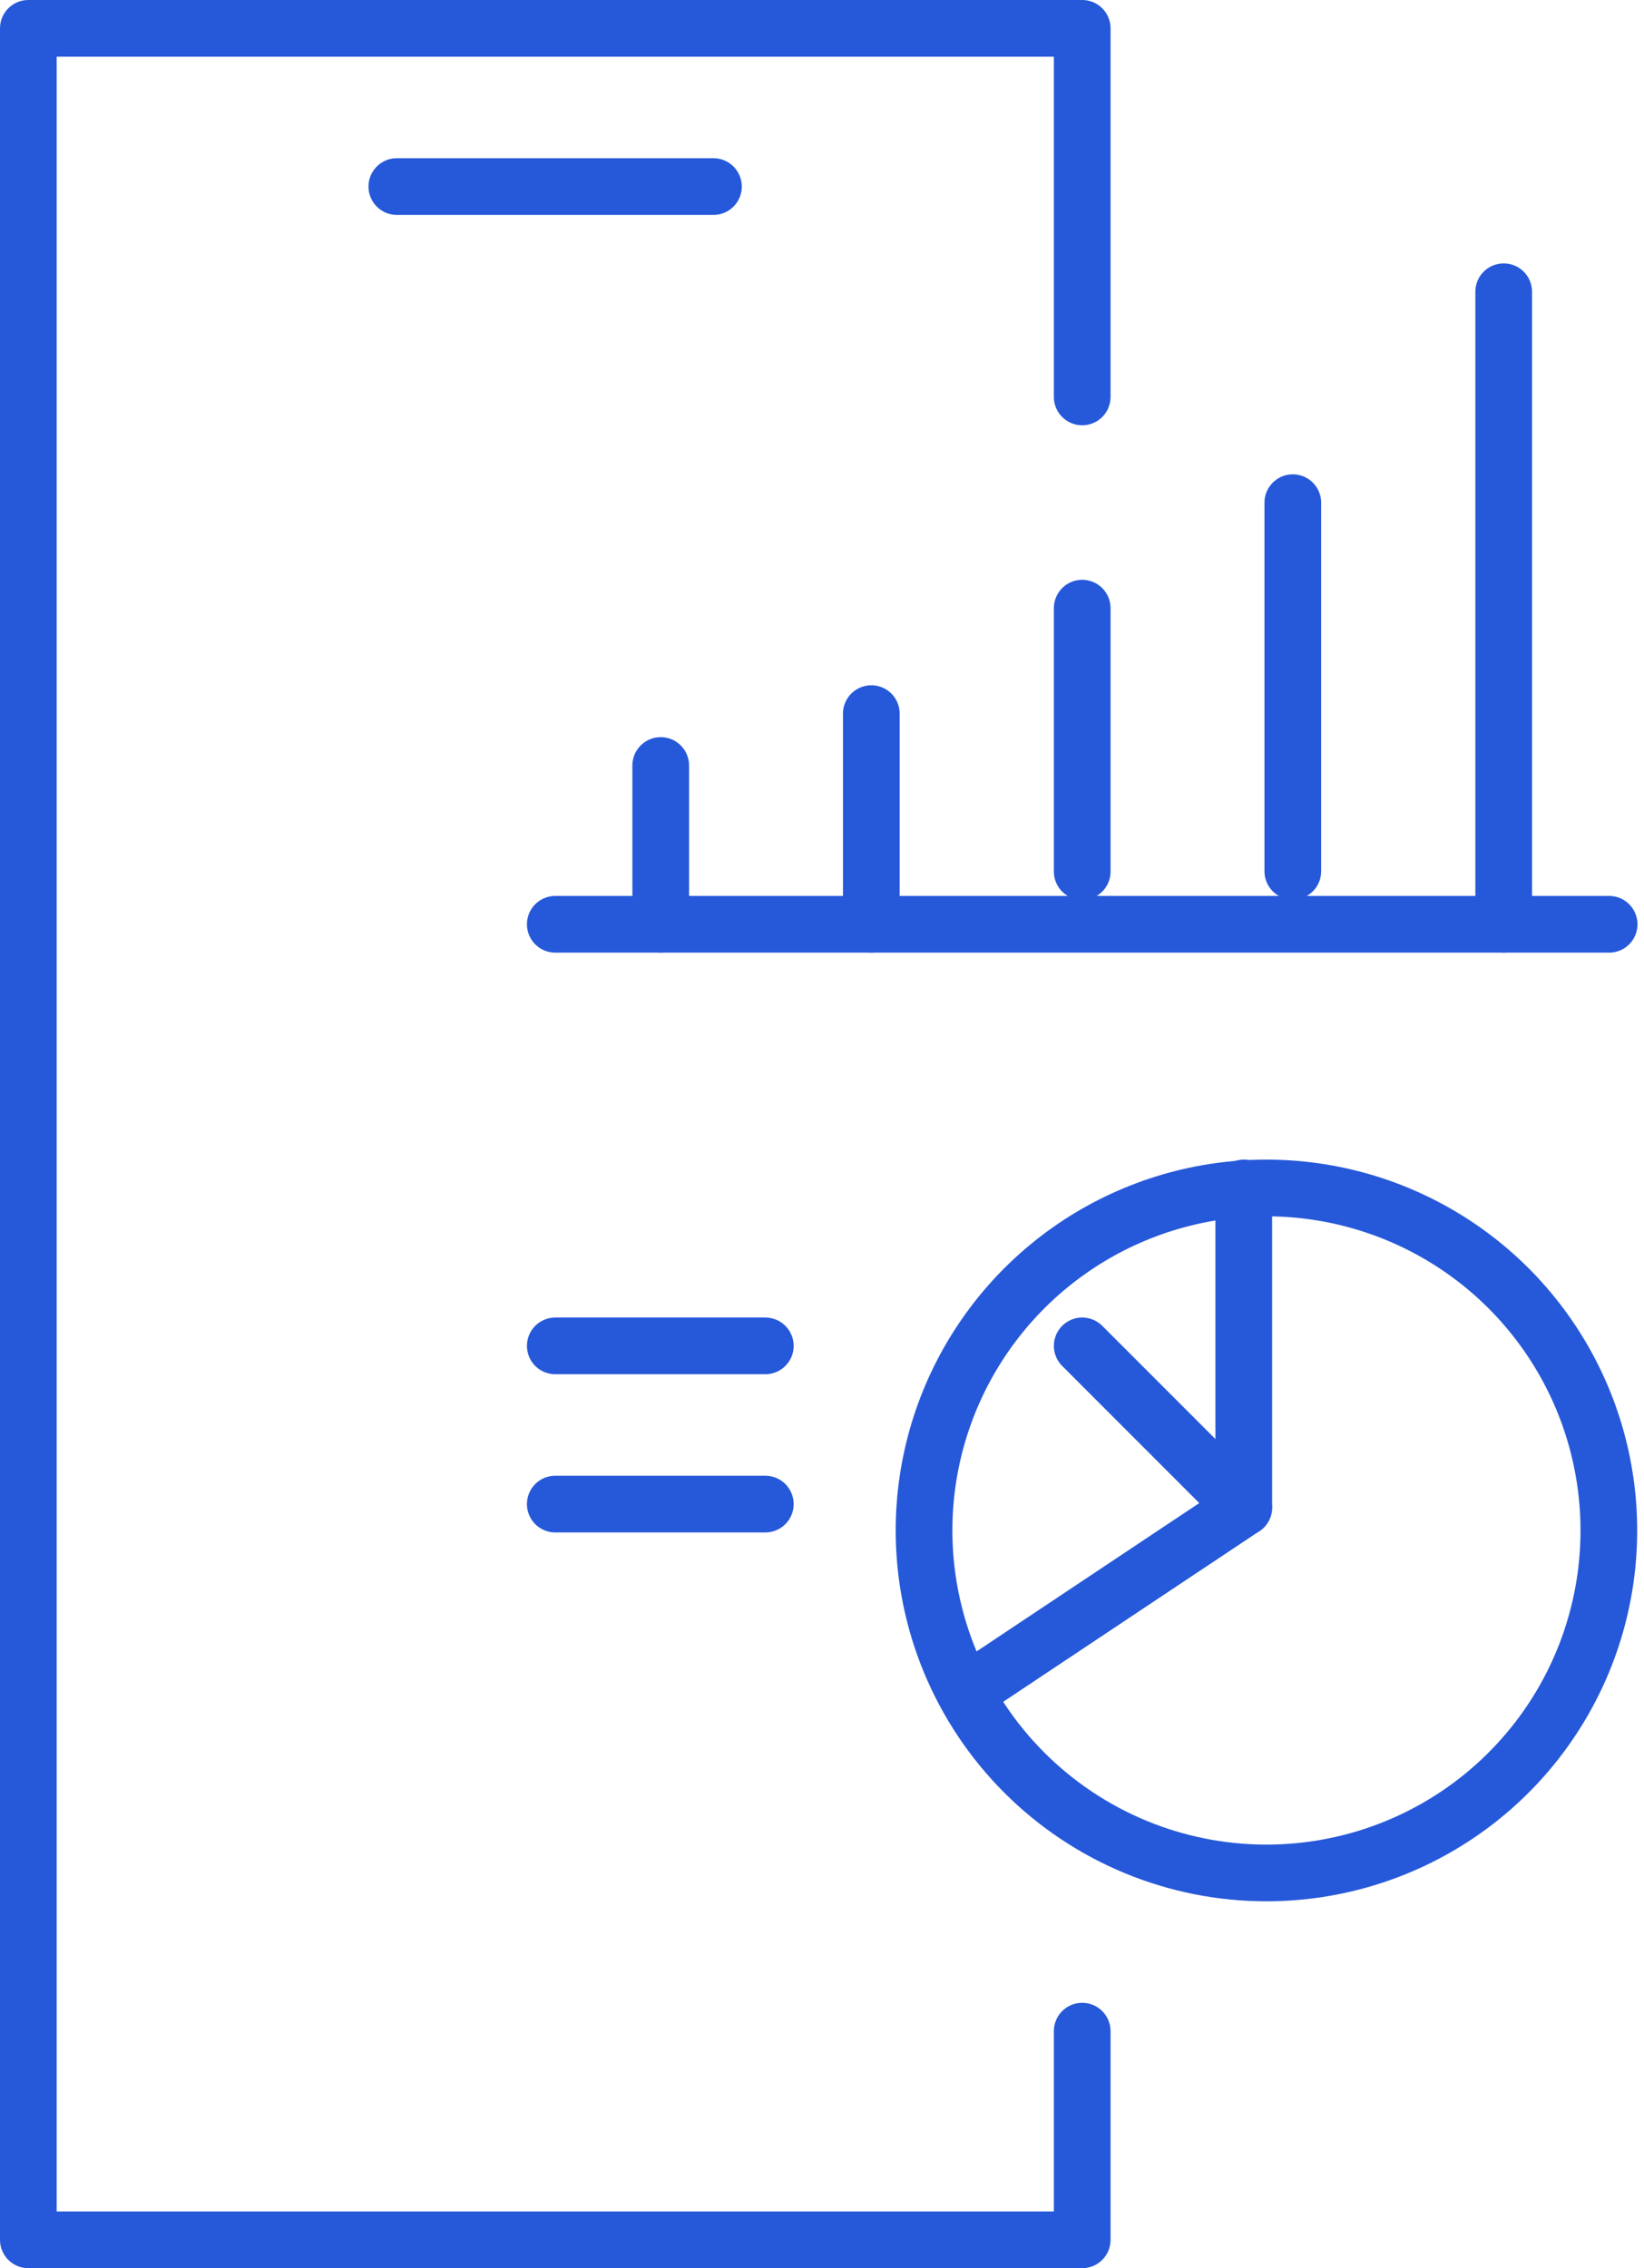 <svg width="58" height="80" viewBox="0 0 58 80" fill="none" xmlns="http://www.w3.org/2000/svg">
<path d="M25.17 6.58H14" stroke="#2659D9" stroke-width="2" stroke-linecap="round" stroke-linejoin="round"/>
<path d="M27 47.47H19.59" stroke="#2659D9" stroke-width="2" stroke-linecap="round" stroke-linejoin="round"/>
<path d="M27 53.05H19.59" stroke="#2659D9" stroke-width="2" stroke-linecap="round" stroke-linejoin="round"/>
<path d="M38.18 71.64V79H1V1H38.18V14" stroke="#2659D9" stroke-width="2" stroke-linecap="round" stroke-linejoin="round"/>
<path d="M44.68 66.06C47.07 66.06 49.407 65.351 51.394 64.023C53.38 62.695 54.929 60.807 55.843 58.599C56.756 56.39 56.994 53.96 56.526 51.616C56.059 49.273 54.906 47.12 53.215 45.431C51.523 43.743 49.369 42.594 47.025 42.13C44.68 41.666 42.25 41.908 40.043 42.826C37.836 43.743 35.951 45.294 34.626 47.284C33.301 49.273 32.596 51.61 32.6 54C32.605 57.201 33.88 60.268 36.145 62.529C38.41 64.79 41.48 66.06 44.68 66.06V66.06Z" stroke="#2659D9" stroke-width="2" stroke-linecap="round" stroke-linejoin="round"/>
<path d="M56.77 32.6H19.59" stroke="#2659D9" stroke-width="2" stroke-linecap="round" stroke-linejoin="round"/>
<path d="M43.88 41.9V53.17L34.21 59.61" stroke="#2659D9" stroke-width="2" stroke-linecap="round" stroke-linejoin="round"/>
<path d="M43.88 53.17L38.18 47.47" stroke="#2659D9" stroke-width="2" stroke-linecap="round" stroke-linejoin="round"/>
<path d="M38.18 21.45V30.74" stroke="#2659D9" stroke-width="2" stroke-linecap="round" stroke-linejoin="round"/>
<path d="M45.61 17.73V30.73" stroke="#2659D9" stroke-width="2" stroke-linecap="round" stroke-linejoin="round"/>
<path d="M30.74 25.17V32.6" stroke="#2659D9" stroke-width="2" stroke-linecap="round" stroke-linejoin="round"/>
<path d="M23.31 27V32.6" stroke="#2659D9" stroke-width="2" stroke-linecap="round" stroke-linejoin="round"/>
<path d="M53.05 32.6V10.29" stroke="#2659D9" stroke-width="2" stroke-linecap="round" stroke-linejoin="round"/>
</svg>
